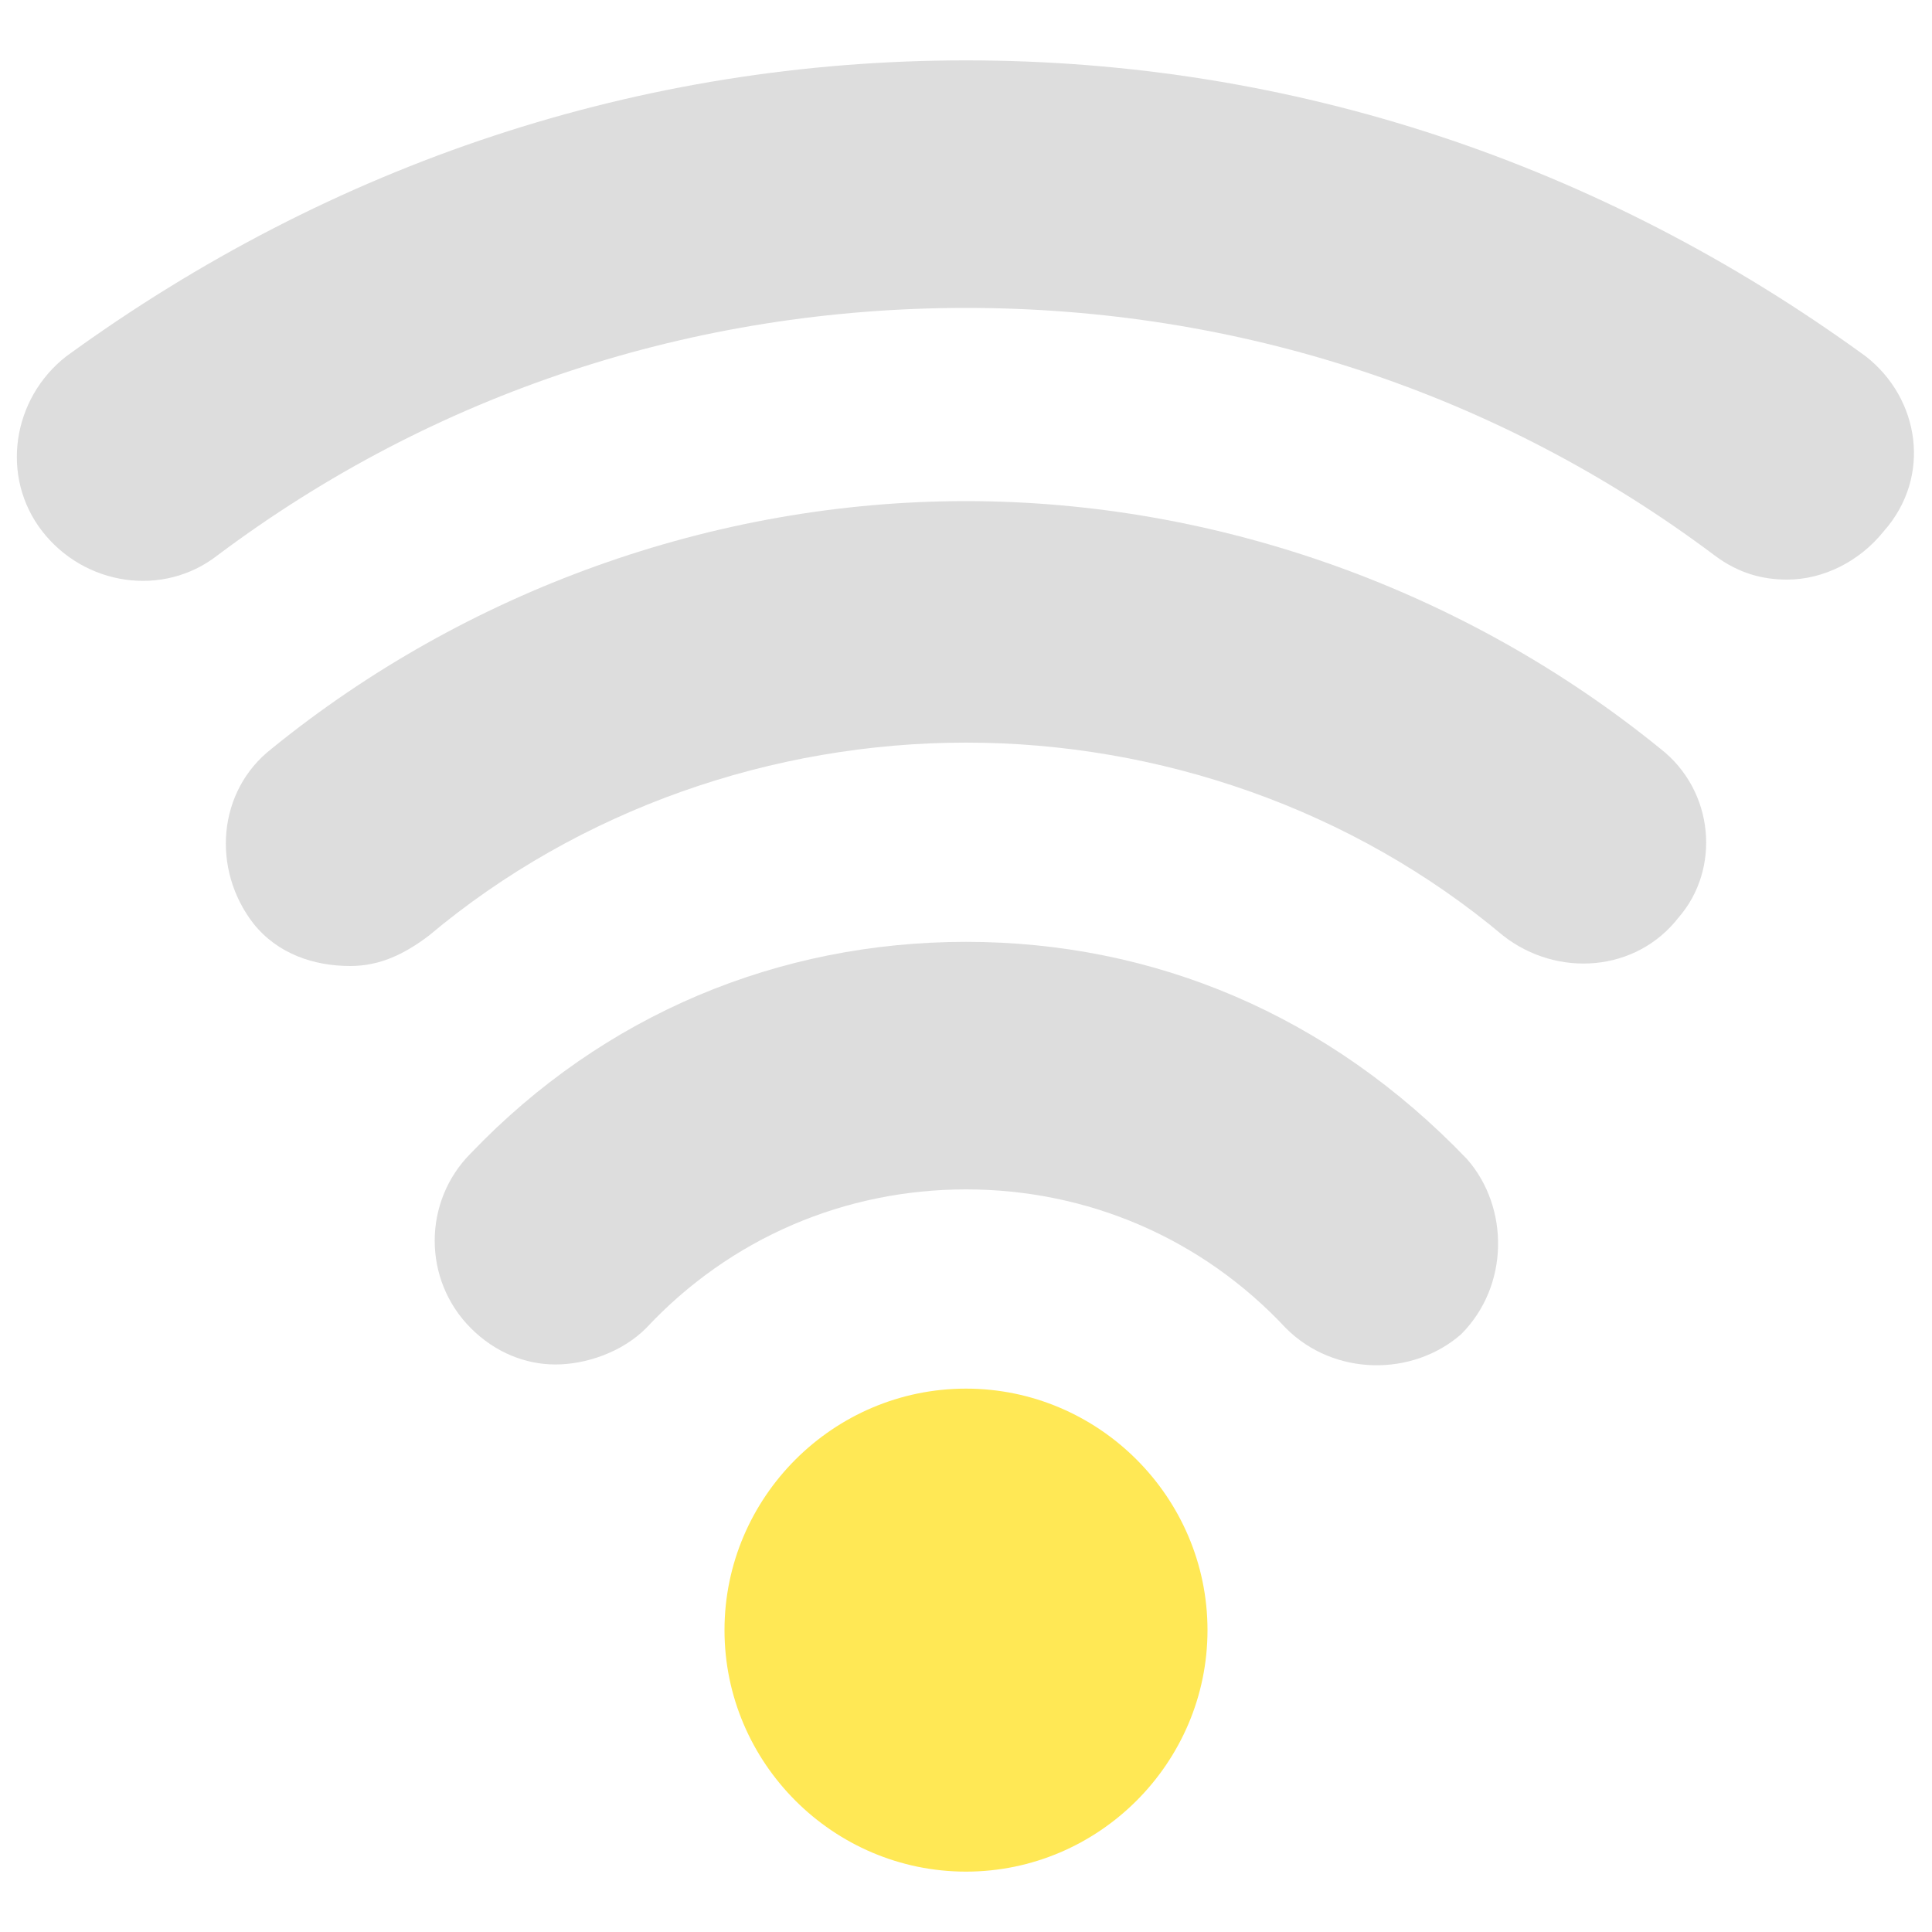 <?xml version="1.0" encoding="utf-8"?>
<!-- Generator: Adobe Illustrator 25.2.3, SVG Export Plug-In . SVG Version: 6.00 Build 0)  -->
<svg version="1.1" id="wifi_2" xmlns="http://www.w3.org/2000/svg" xmlns:xlink="http://www.w3.org/1999/xlink" x="0px" y="0px"
	 viewBox="0 0 32 32" style="enable-background:new 0 0 32 32;" xml:space="preserve">
<style type="text/css">
	.st0{fill:#DDDDDD;}
	.st1{fill:#FFE855;}
</style>
<g>
	<path class="st0" d="M30.9,41.1c-4.4-3.2-9.5-4.9-14.9-4.9S5.5,37.9,1.1,41.1c-0.9,0.7-1.1,2-0.4,2.9s2,1.1,2.9,0.4
		c3.6-2.7,7.9-4.1,12.4-4.1s8.8,1.4,12.4,4.1c0.4,0.3,0.8,0.4,1.2,0.4c0.6,0,1.2-0.3,1.6-0.8C32,43.1,31.8,41.8,30.9,41.1z"/>
	<path class="st0" d="M27.5,47.6c-3.2-2.6-7.3-4.1-11.5-4.1S7.7,45,4.5,47.6c-0.9,0.7-1,2-0.3,2.9c0.4,0.5,1,0.7,1.6,0.7
		c0.5,0,0.9-0.2,1.3-0.5c2.5-2.1,5.7-3.2,8.9-3.2s6.4,1.1,8.9,3.2c0.9,0.7,2.2,0.6,2.9-0.3C28.5,49.6,28.4,48.3,27.5,47.6z"/>
	<path class="st1" d="M16,50.8c-3.1,0-6,1.2-8.2,3.5c-0.8,0.8-0.8,2.1,0,2.9c0.4,0.4,0.9,0.6,1.4,0.6s1.1-0.2,1.5-0.6
		c1.4-1.5,3.3-2.3,5.3-2.3s3.9,0.8,5.3,2.3c0.8,0.8,2.1,0.8,2.9,0.1c0.8-0.8,0.8-2.1,0.1-2.9C22,52,19.1,50.8,16,50.8z"/>
	<path class="st1" d="M16,58.2c-2.2,0-4,1.8-4,4s1.8,4,4,4s4-1.8,4-4S18.2,58.2,16,58.2z"/>
</g>
<g>
	<path class="st0" d="M30.9,5.9C26.5,2.7,21.4,1,16,1S5.5,2.7,1.1,5.9C0.2,6.6,0,7.9,0.7,8.8s2,1.1,2.9,0.4C7.2,6.5,11.5,5.1,16,5.1
		s8.8,1.4,12.4,4.1c0.4,0.3,0.8,0.4,1.2,0.4c0.6,0,1.2-0.3,1.6-0.8C32,7.9,31.8,6.6,30.9,5.9z"/>
	<path class="st0" d="M27.5,12.4C24.3,9.8,20.2,8.3,16,8.3S7.7,9.8,4.5,12.4c-0.9,0.7-1,2-0.3,2.9c0.4,0.5,1,0.7,1.6,0.7
		c0.5,0,0.9-0.2,1.3-0.5c2.5-2.1,5.7-3.2,8.9-3.2s6.4,1.1,8.9,3.2c0.9,0.7,2.2,0.6,2.9-0.3C28.5,14.4,28.4,13.1,27.5,12.4z"/>
	<path class="st0" d="M16,15.6c-3.1,0-6,1.2-8.2,3.5C7,19.9,7,21.2,7.8,22c0.4,0.4,0.9,0.6,1.4,0.6s1.1-0.2,1.5-0.6
		c1.4-1.5,3.3-2.3,5.3-2.3s3.9,0.8,5.3,2.3c0.8,0.8,2.1,0.8,2.9,0.1c0.8-0.8,0.8-2.1,0.1-2.9C22,16.8,19.1,15.6,16,15.6z"/>
	<path class="st1" d="M16,23c-2.2,0-4,1.8-4,4s1.8,4,4,4s4-1.8,4-4S18.2,23,16,23z"/>
</g>
</svg>
